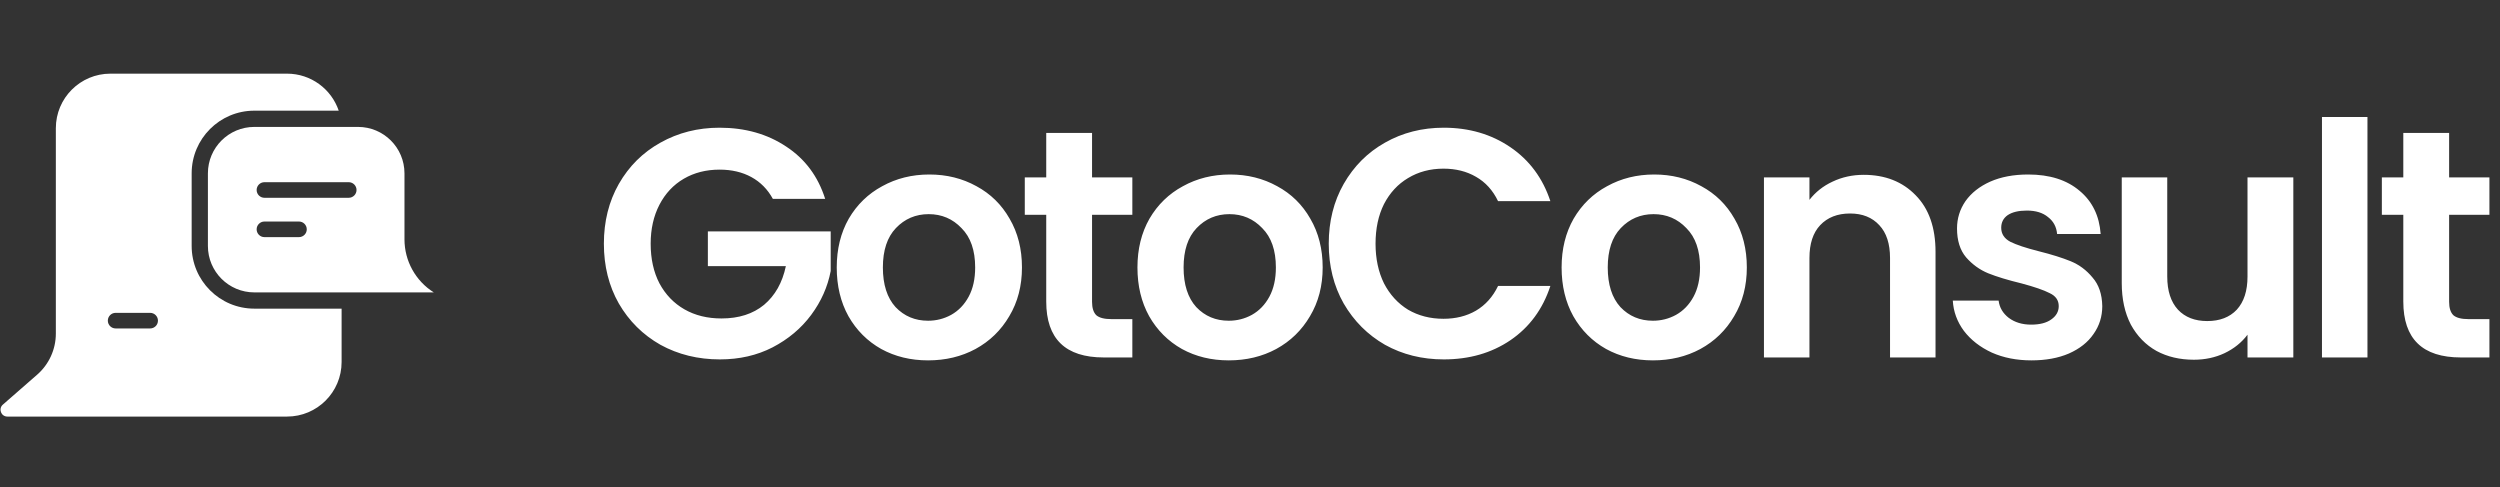 <svg width="2308" height="450" viewBox="0 0 2308 450" fill="none" xmlns="http://www.w3.org/2000/svg">
<rect x="0" y="0" width="2308" height="450" fill="#333333" stroke="none"/>
<path fill-rule="evenodd" clip-rule="evenodd" d="M265.004 384.576H6.784C0.968 384.576 -1.738 377.363 2.644 373.538L34.314 345.889C45.27 336.325 51.556 322.491 51.556 307.948V118.366C51.556 90.55 74.106 68 101.922 68H265.004C287.154 68 305.965 82.299 312.709 102.169H234.806C202.848 102.169 176.94 128.077 176.94 160.035V227.076C176.94 259.035 202.848 284.942 234.806 284.942H315.37V334.21C315.37 362.026 292.82 384.576 265.004 384.576ZM99.547 296.02C99.547 292.045 102.77 288.822 106.746 288.822H138.625C142.6 288.822 145.823 292.045 145.823 296.02C145.823 299.996 142.6 303.219 138.625 303.219H106.746C102.77 303.219 99.547 299.996 99.547 296.02Z" fill="white"/>
<path fill-rule="evenodd" clip-rule="evenodd" d="M373.414 160.035C373.414 136.361 354.222 117.169 330.548 117.169H234.806C211.132 117.169 191.94 136.361 191.94 160.035V227.076C191.94 250.75 211.132 269.942 234.806 269.942H400.474C383.64 259.356 373.414 240.859 373.414 220.958V160.035ZM244.129 168.198C240.153 168.198 236.93 171.421 236.93 175.397C236.93 179.373 240.153 182.596 244.129 182.596H321.946C325.922 182.596 329.145 179.373 329.145 175.397C329.145 171.421 325.922 168.198 321.946 168.198H244.129ZM236.93 211.715C236.93 207.739 240.153 204.516 244.129 204.516H276.008C279.984 204.516 283.207 207.739 283.207 211.715C283.207 215.69 279.984 218.913 276.008 218.913H244.129C240.153 218.913 236.93 215.69 236.93 211.715Z" fill="white"/>
<path d="M713.5 183.6C708.7 174.8 702.1 168.1 693.7 163.5C685.3 158.9 675.5 156.6 664.3 156.6C651.9 156.6 640.9 159.4 631.3 165C621.7 170.6 614.2 178.6 608.8 189C603.4 199.4 600.7 211.4 600.7 225C600.7 239 603.4 251.2 608.8 261.6C614.4 272 622.1 280 631.9 285.6C641.7 291.2 653.1 294 666.1 294C682.1 294 695.2 289.8 705.4 281.4C715.6 272.8 722.3 260.9 725.5 245.7H653.5V213.6H766.9V250.2C764.1 264.8 758.1 278.3 748.9 290.7C739.7 303.1 727.8 313.1 713.2 320.7C698.8 328.1 682.6 331.8 664.6 331.8C644.4 331.8 626.1 327.3 609.7 318.3C593.5 309.1 580.7 296.4 571.3 280.2C562.1 264 557.5 245.6 557.5 225C557.5 204.4 562.1 186 571.3 169.8C580.7 153.4 593.5 140.7 609.7 131.7C626.1 122.5 644.3 117.9 664.3 117.9C687.9 117.9 708.4 123.7 725.8 135.3C743.2 146.7 755.2 162.8 761.8 183.6H713.5ZM856.773 332.7C840.773 332.7 826.373 329.2 813.573 322.2C800.773 315 790.673 304.9 783.273 291.9C776.073 278.9 772.473 263.9 772.473 246.9C772.473 229.9 776.173 214.9 783.573 201.9C791.173 188.9 801.473 178.9 814.473 171.9C827.473 164.7 841.973 161.1 857.973 161.1C873.973 161.1 888.473 164.7 901.473 171.9C914.473 178.9 924.673 188.9 932.073 201.9C939.673 214.9 943.473 229.9 943.473 246.9C943.473 263.9 939.573 278.9 931.773 291.9C924.173 304.9 913.773 315 900.573 322.2C887.573 329.2 872.973 332.7 856.773 332.7ZM856.773 296.1C864.373 296.1 871.473 294.3 878.073 290.7C884.873 286.9 890.273 281.3 894.273 273.9C898.273 266.5 900.273 257.5 900.273 246.9C900.273 231.1 896.073 219 887.673 210.6C879.473 202 869.373 197.7 857.373 197.7C845.373 197.7 835.273 202 827.073 210.6C819.073 219 815.073 231.1 815.073 246.9C815.073 262.7 818.973 274.9 826.773 283.5C834.773 291.9 844.773 296.1 856.773 296.1ZM1008.18 198.3V278.7C1008.18 284.3 1009.48 288.4 1012.08 291C1014.88 293.4 1019.48 294.6 1025.88 294.6H1045.38V330H1018.98C983.582 330 965.882 312.8 965.882 278.4V198.3H946.082V163.8H965.882V122.7H1008.18V163.8H1045.38V198.3H1008.18ZM1134.39 332.7C1118.39 332.7 1103.99 329.2 1091.19 322.2C1078.39 315 1068.29 304.9 1060.89 291.9C1053.69 278.9 1050.09 263.9 1050.09 246.9C1050.09 229.9 1053.79 214.9 1061.19 201.9C1068.79 188.9 1079.09 178.9 1092.09 171.9C1105.09 164.7 1119.59 161.1 1135.59 161.1C1151.59 161.1 1166.09 164.7 1179.09 171.9C1192.09 178.9 1202.29 188.9 1209.69 201.9C1217.29 214.9 1221.09 229.9 1221.09 246.9C1221.09 263.9 1217.19 278.9 1209.39 291.9C1201.79 304.9 1191.39 315 1178.19 322.2C1165.19 329.2 1150.59 332.7 1134.39 332.7ZM1134.39 296.1C1141.99 296.1 1149.09 294.3 1155.69 290.7C1162.49 286.9 1167.89 281.3 1171.89 273.9C1175.89 266.5 1177.89 257.5 1177.89 246.9C1177.89 231.1 1173.69 219 1165.29 210.6C1157.09 202 1146.99 197.7 1134.99 197.7C1122.99 197.7 1112.89 202 1104.69 210.6C1096.69 219 1092.69 231.1 1092.69 246.9C1092.69 262.7 1096.59 274.9 1104.39 283.5C1112.39 291.9 1122.39 296.1 1134.39 296.1ZM1226.7 225C1226.7 204.4 1231.3 186 1240.5 169.8C1249.9 153.4 1262.6 140.7 1278.6 131.7C1294.8 122.5 1312.9 117.9 1332.9 117.9C1356.3 117.9 1376.8 123.9 1394.4 135.9C1412 147.9 1424.3 164.5 1431.3 185.7H1383C1378.2 175.7 1371.4 168.2 1362.6 163.2C1354 158.2 1344 155.7 1332.6 155.7C1320.4 155.7 1309.5 158.6 1299.9 164.4C1290.5 170 1283.1 178 1277.7 188.4C1272.5 198.8 1269.9 211 1269.9 225C1269.9 238.8 1272.5 251 1277.7 261.6C1283.1 272 1290.5 280.1 1299.9 285.9C1309.5 291.5 1320.4 294.3 1332.6 294.3C1344 294.3 1354 291.8 1362.6 286.8C1371.4 281.6 1378.2 274 1383 264H1431.3C1424.3 285.4 1412 302.1 1394.4 314.1C1377 325.9 1356.5 331.8 1332.9 331.8C1312.9 331.8 1294.8 327.3 1278.6 318.3C1262.6 309.1 1249.9 296.4 1240.5 280.2C1231.3 264 1226.7 245.6 1226.7 225ZM1525.97 332.7C1509.97 332.7 1495.57 329.2 1482.77 322.2C1469.97 315 1459.87 304.9 1452.47 291.9C1445.27 278.9 1441.67 263.9 1441.67 246.9C1441.67 229.9 1445.37 214.9 1452.77 201.9C1460.37 188.9 1470.67 178.9 1483.67 171.9C1496.67 164.7 1511.17 161.1 1527.17 161.1C1543.17 161.1 1557.67 164.7 1570.67 171.9C1583.67 178.9 1593.87 188.9 1601.27 201.9C1608.87 214.9 1612.67 229.9 1612.67 246.9C1612.67 263.9 1608.77 278.9 1600.97 291.9C1593.37 304.9 1582.97 315 1569.77 322.2C1556.77 329.2 1542.17 332.7 1525.97 332.7ZM1525.97 296.1C1533.57 296.1 1540.67 294.3 1547.27 290.7C1554.07 286.9 1559.47 281.3 1563.47 273.9C1567.47 266.5 1569.47 257.5 1569.47 246.9C1569.47 231.1 1565.27 219 1556.87 210.6C1548.67 202 1538.57 197.7 1526.57 197.7C1514.57 197.7 1504.47 202 1496.27 210.6C1488.27 219 1484.27 231.1 1484.27 246.9C1484.27 262.7 1488.17 274.9 1495.97 283.5C1503.97 291.9 1513.97 296.1 1525.97 296.1ZM1720.58 161.4C1740.38 161.4 1756.38 167.7 1768.58 180.3C1780.78 192.7 1786.88 210.1 1786.88 232.5V330H1744.88V238.2C1744.88 225 1741.58 214.9 1734.98 207.9C1728.38 200.7 1719.38 197.1 1707.98 197.1C1696.38 197.1 1687.18 200.7 1680.38 207.9C1673.78 214.9 1670.48 225 1670.48 238.2V330H1628.48V163.8H1670.48V184.5C1676.08 177.3 1683.18 171.7 1691.78 167.7C1700.58 163.5 1710.18 161.4 1720.58 161.4ZM1875.42 332.7C1861.82 332.7 1849.62 330.3 1838.82 325.5C1828.02 320.5 1819.42 313.8 1813.02 305.4C1806.82 297 1803.42 287.7 1802.82 277.5H1845.12C1845.92 283.9 1849.02 289.2 1854.42 293.4C1860.02 297.6 1866.92 299.7 1875.12 299.7C1883.12 299.7 1889.32 298.1 1893.72 294.9C1898.32 291.7 1900.62 287.6 1900.62 282.6C1900.62 277.2 1897.82 273.2 1892.22 270.6C1886.82 267.8 1878.12 264.8 1866.12 261.6C1853.72 258.6 1843.52 255.5 1835.52 252.3C1827.72 249.1 1820.92 244.2 1815.12 237.6C1809.52 231 1806.72 222.1 1806.72 210.9C1806.72 201.7 1809.32 193.3 1814.52 185.7C1819.92 178.1 1827.52 172.1 1837.32 167.7C1847.32 163.3 1859.02 161.1 1872.42 161.1C1892.22 161.1 1908.02 166.1 1919.82 176.1C1931.62 185.9 1938.12 199.2 1939.32 216H1899.12C1898.52 209.4 1895.72 204.2 1890.72 200.4C1885.92 196.4 1879.42 194.4 1871.22 194.4C1863.62 194.4 1857.72 195.8 1853.52 198.6C1849.52 201.4 1847.52 205.3 1847.52 210.3C1847.52 215.9 1850.32 220.2 1855.92 223.2C1861.52 226 1870.22 228.9 1882.02 231.9C1894.02 234.9 1903.92 238 1911.72 241.2C1919.52 244.4 1926.22 249.4 1931.82 256.2C1937.62 262.8 1940.62 271.6 1940.82 282.6C1940.82 292.2 1938.12 300.8 1932.72 308.4C1927.52 316 1919.92 322 1909.92 326.4C1900.12 330.6 1888.62 332.7 1875.42 332.7ZM2117.2 163.8V330H2074.9V309C2069.5 316.2 2062.4 321.9 2053.6 326.1C2045 330.1 2035.6 332.1 2025.4 332.1C2012.4 332.1 2000.9 329.4 1990.9 324C1980.9 318.4 1973 310.3 1967.2 299.7C1961.6 288.9 1958.8 276.1 1958.8 261.3V163.8H2000.8V255.3C2000.8 268.5 2004.1 278.7 2010.7 285.9C2017.3 292.9 2026.3 296.4 2037.7 296.4C2049.3 296.4 2058.4 292.9 2065 285.9C2071.6 278.7 2074.9 268.5 2074.9 255.3V163.8H2117.2ZM2185.64 108V330H2143.64V108H2185.64ZM2261.03 198.3V278.7C2261.03 284.3 2262.33 288.4 2264.93 291C2267.73 293.4 2272.33 294.6 2278.73 294.6H2298.23V330H2271.83C2236.43 330 2218.73 312.8 2218.73 278.4V198.3H2198.93V163.8H2218.73V122.7H2261.03V163.8H2298.23V198.3H2261.03Z" fill="white"/>
</svg>
